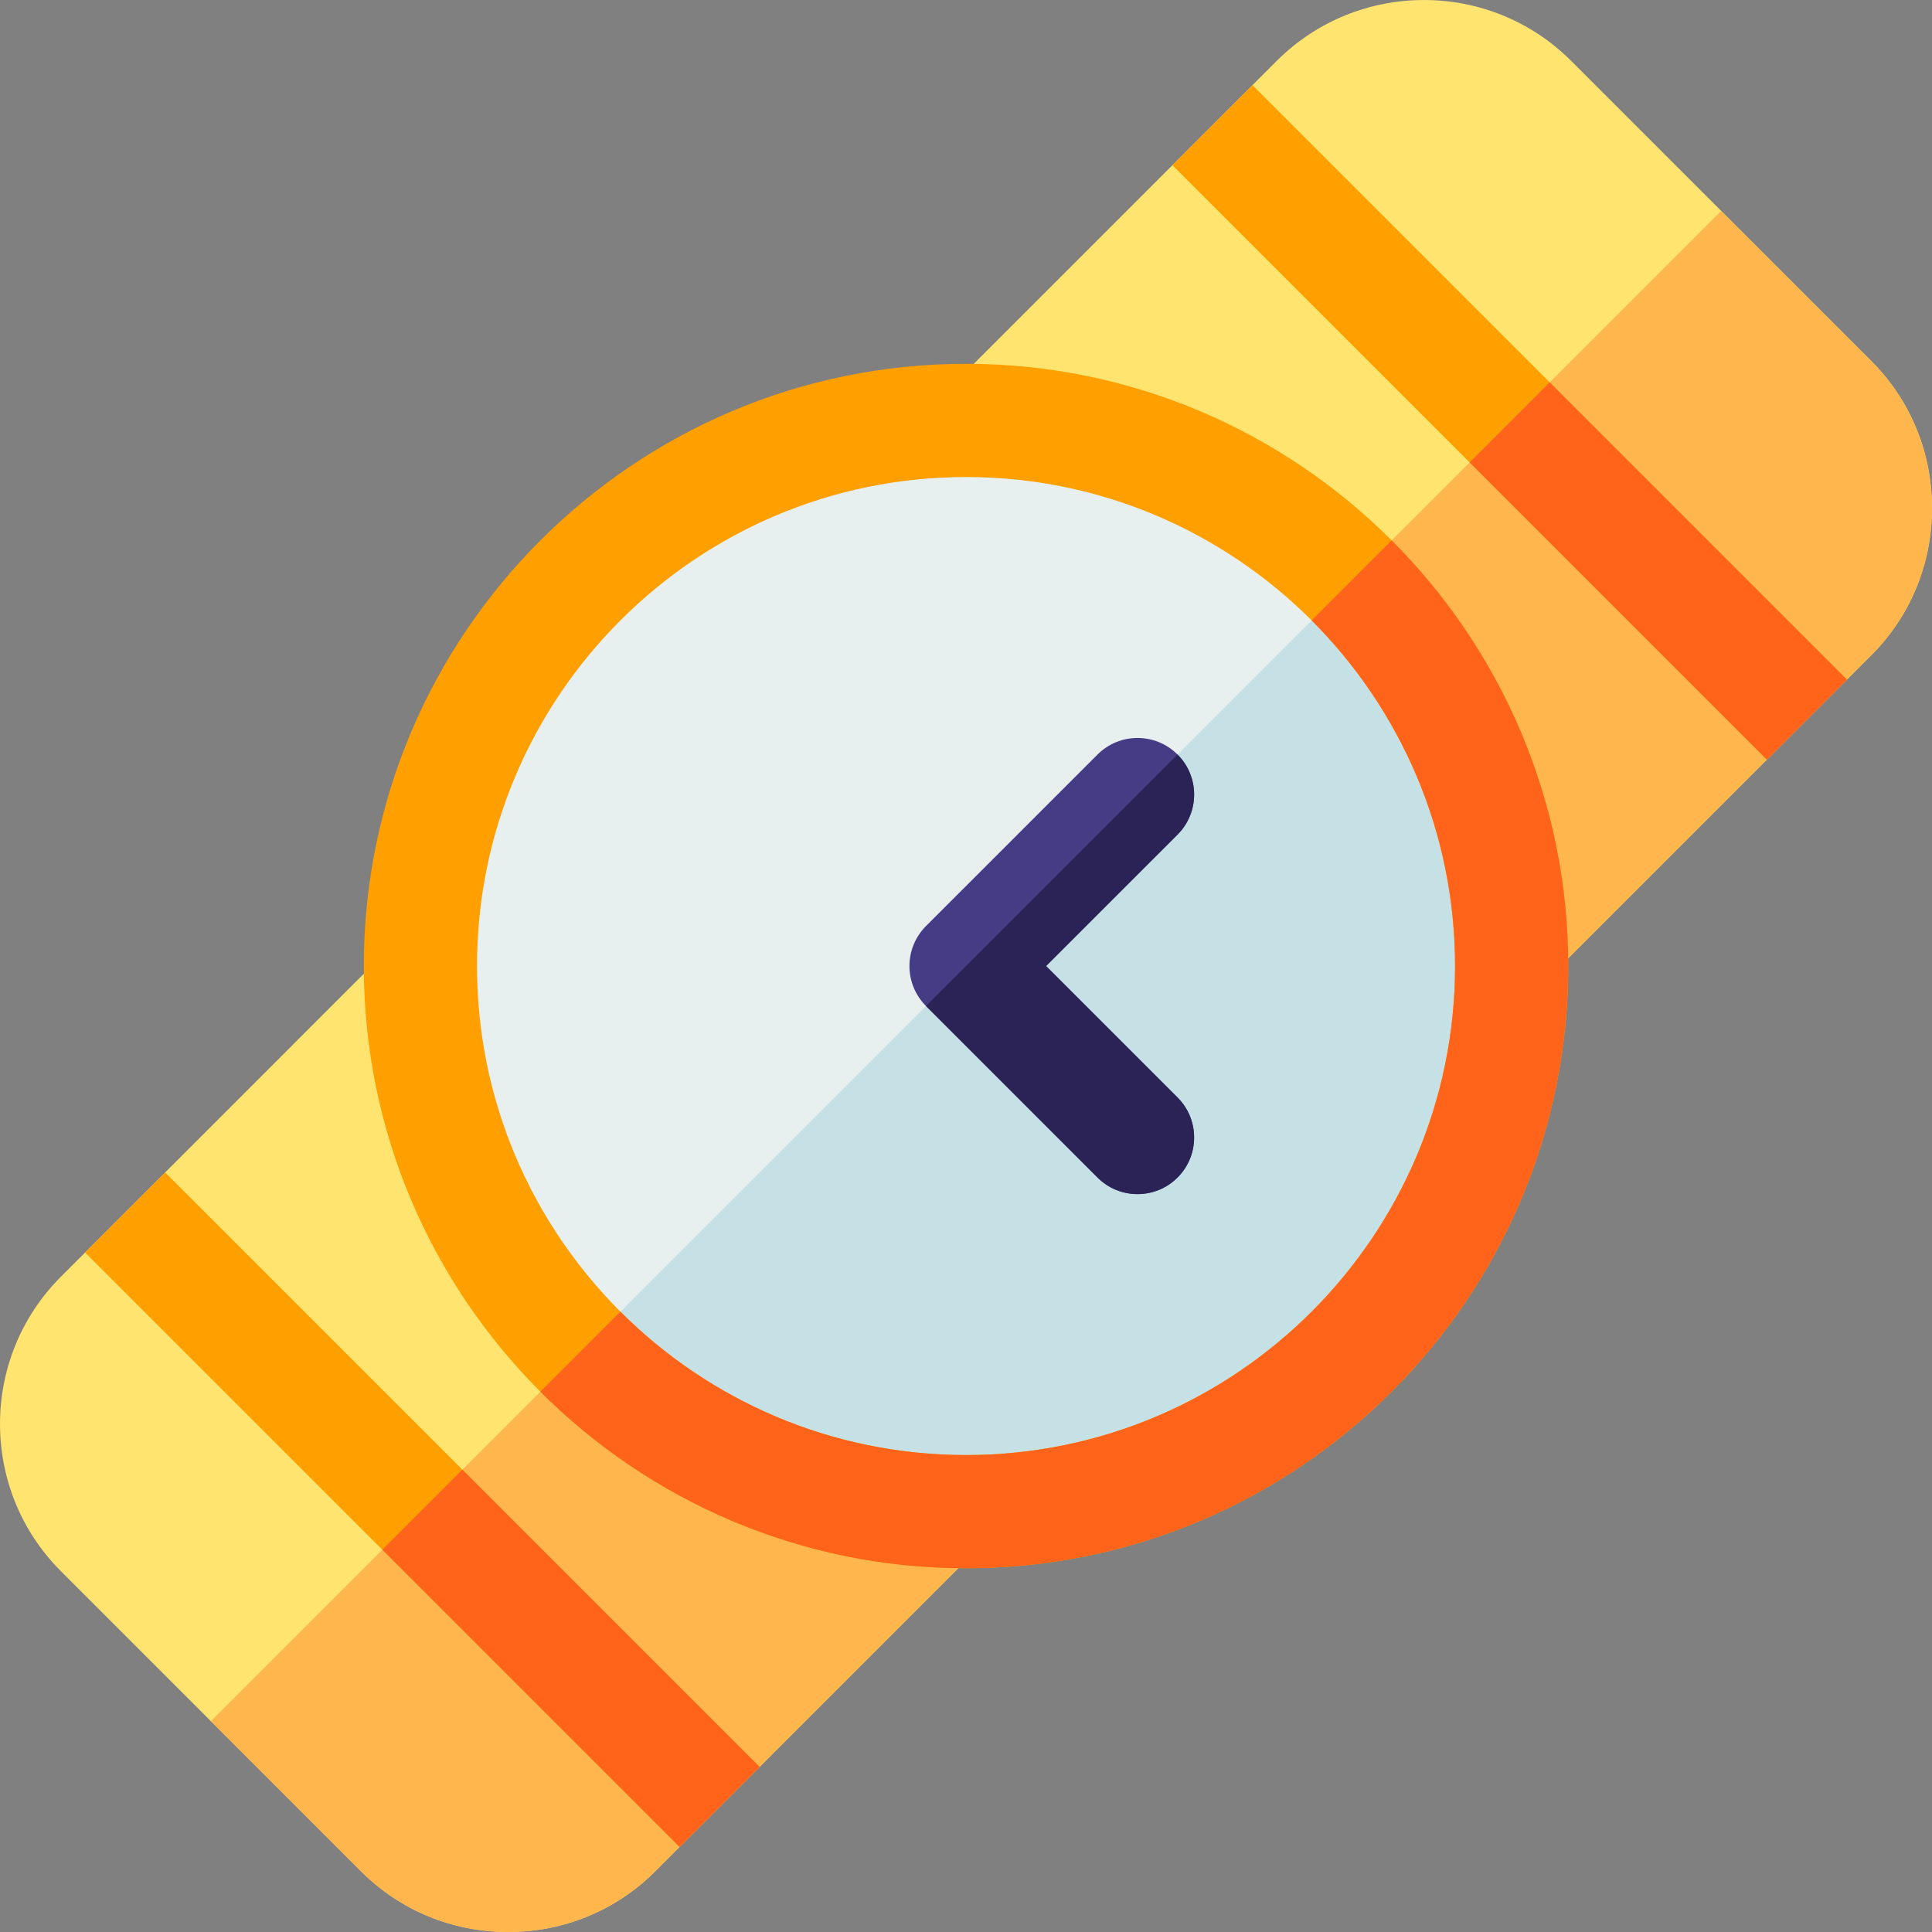 <svg height="512pt" viewBox="0 0 512.001 512" width="512pt" xmlns="http://www.w3.org/2000/svg"><rect x="0" y="0" width="512.001" height="512" fill="#808080" stroke="none"/><path d="m495.895 95.656-79.523-79.523c-21.508-21.508-56.508-21.508-78.02 0l-84.898 84.902c-5.855 5.855-5.859 15.355 0 21.211 5.855 5.855 15.352 5.855 21.211 0l115.105 115.121c-5.859 5.855-5.859 15.355 0 21.215 2.93 2.926 6.77 4.391 10.605 4.391 3.84 0 7.676-1.465 10.605-4.391l84.91-84.91c10.387-10.391 16.109-24.242 16.109-39.012 0-14.766-5.719-28.621-16.105-39.004zm0 0" fill="#ffe470"/><path d="m495.895 95.656-39.766-39.766-123.914 123.914 57.555 57.562c-5.859 5.855-5.859 15.355 0 21.211 2.93 2.93 6.77 4.395 10.605 4.395 3.84 0 7.676-1.465 10.605-4.395l84.91-84.91c10.387-10.387 16.109-24.242 16.109-39.008s-5.719-28.621-16.105-39.004zm0 0" fill="#ffb64c"/><path d="m258.578 389.77c-5.859-5.855-15.355-5.855-21.215 0l-115.121-115.109c5.859-5.855 5.859-15.352 0-21.211-5.855-5.855-15.355-5.855-21.211 0l-84.902 84.906c-21.504 21.508-21.504 56.504 0 78.012l79.523 79.523c10.391 10.387 24.242 16.109 39.008 16.109 14.77 0 28.621-5.723 39.008-16.109l84.91-84.91c5.855-5.855 5.855-15.355 0-21.211zm0 0" fill="#ffe470"/><path d="m95.652 495.891c10.391 10.387 24.242 16.109 39.008 16.109 14.77 0 28.621-5.723 39.008-16.109l84.91-84.91c5.855-5.855 5.855-15.355 0-21.211-5.859-5.855-15.355-5.855-21.215 0l-57.559-57.555-123.914 123.914zm0 0" fill="#ffb64c"/><path d="m400.605 256.008c0 79.855-64.734 144.598-144.598 144.594-79.852 0-144.594-64.734-144.594-144.59.004-79.855 64.742-144.598 144.594-144.598 79.863 0 144.598 64.742 144.598 144.594zm0 0" fill="#e7f0ef"/><path d="m358.254 153.766-204.488 204.484c26.168 26.168 62.316 42.352 102.242 42.352 79.863.004 144.598-64.734 144.598-144.594 0-39.926-16.184-76.074-42.352-102.242zm0 0" fill="#c5e1e6"/><path d="m256.008 415.602c-87.996 0-159.59-71.594-159.594-159.59.004-88.004 71.598-159.594 159.594-159.598 88.004.004 159.594 71.598 159.598 159.598 0 88-71.598 159.59-159.598 159.59zm.004-289.184c-71.457-.004-129.594 58.133-129.598 129.594.004 71.457 58.137 129.594 129.594 129.594 71.461 0 129.598-58.137 129.598-129.594 0-71.461-58.137-129.594-129.594-129.594zm0 0" fill="#ff9f00"/><path d="m301.457 316.449c-3.84 0-7.68-1.465-10.605-4.395l-45.445-45.438c-2.812-2.812-4.395-6.629-4.395-10.605 0-3.98 1.578-7.793 4.395-10.609l45.445-45.441c5.855-5.855 15.355-5.855 21.211 0 5.859 5.859 5.855 15.355 0 21.215l-34.84 34.836 34.84 34.832c5.855 5.855 5.855 15.352 0 21.211-2.93 2.93-6.77 4.395-10.605 4.395zm0 0" fill="#463b85"/><path d="m310.707 43.781 21.215-21.211 157.535 157.539-21.211 21.211zm0 0" fill="#ff9f00"/><path d="m22.555 331.926 21.215-21.211 157.535 157.535-21.211 21.211zm0 0" fill="#ff9f00"/><path d="m312.062 199.961-66.66 66.656h.004l45.441 45.438c2.93 2.93 6.77 4.395 10.605 4.395 3.84 0 7.68-1.465 10.605-4.395 5.859-5.859 5.859-15.355 0-21.211l-34.836-34.836 34.84-34.836c5.855-5.855 5.859-15.352 0-21.211zm0 0" fill="#2b2256"/><g fill="#ff641a"><path d="m385.605 256.012c0 71.457-58.137 129.594-129.598 129.594-35.727 0-68.125-14.535-91.594-38.004l-21.199 21.203c28.895 28.898 68.793 46.797 112.793 46.797 88 0 159.598-71.59 159.594-159.59 0-44-17.898-83.898-46.797-112.797l-21.203 21.199c23.469 23.469 38.004 55.867 38.004 91.598zm0 0"/><path d="m389.477 122.551 21.211-21.211 78.77 78.77-21.211 21.211zm0 0"/><path d="m101.328 410.684 21.215-21.211 78.766 78.77-21.211 21.211zm0 0"/></g></svg>